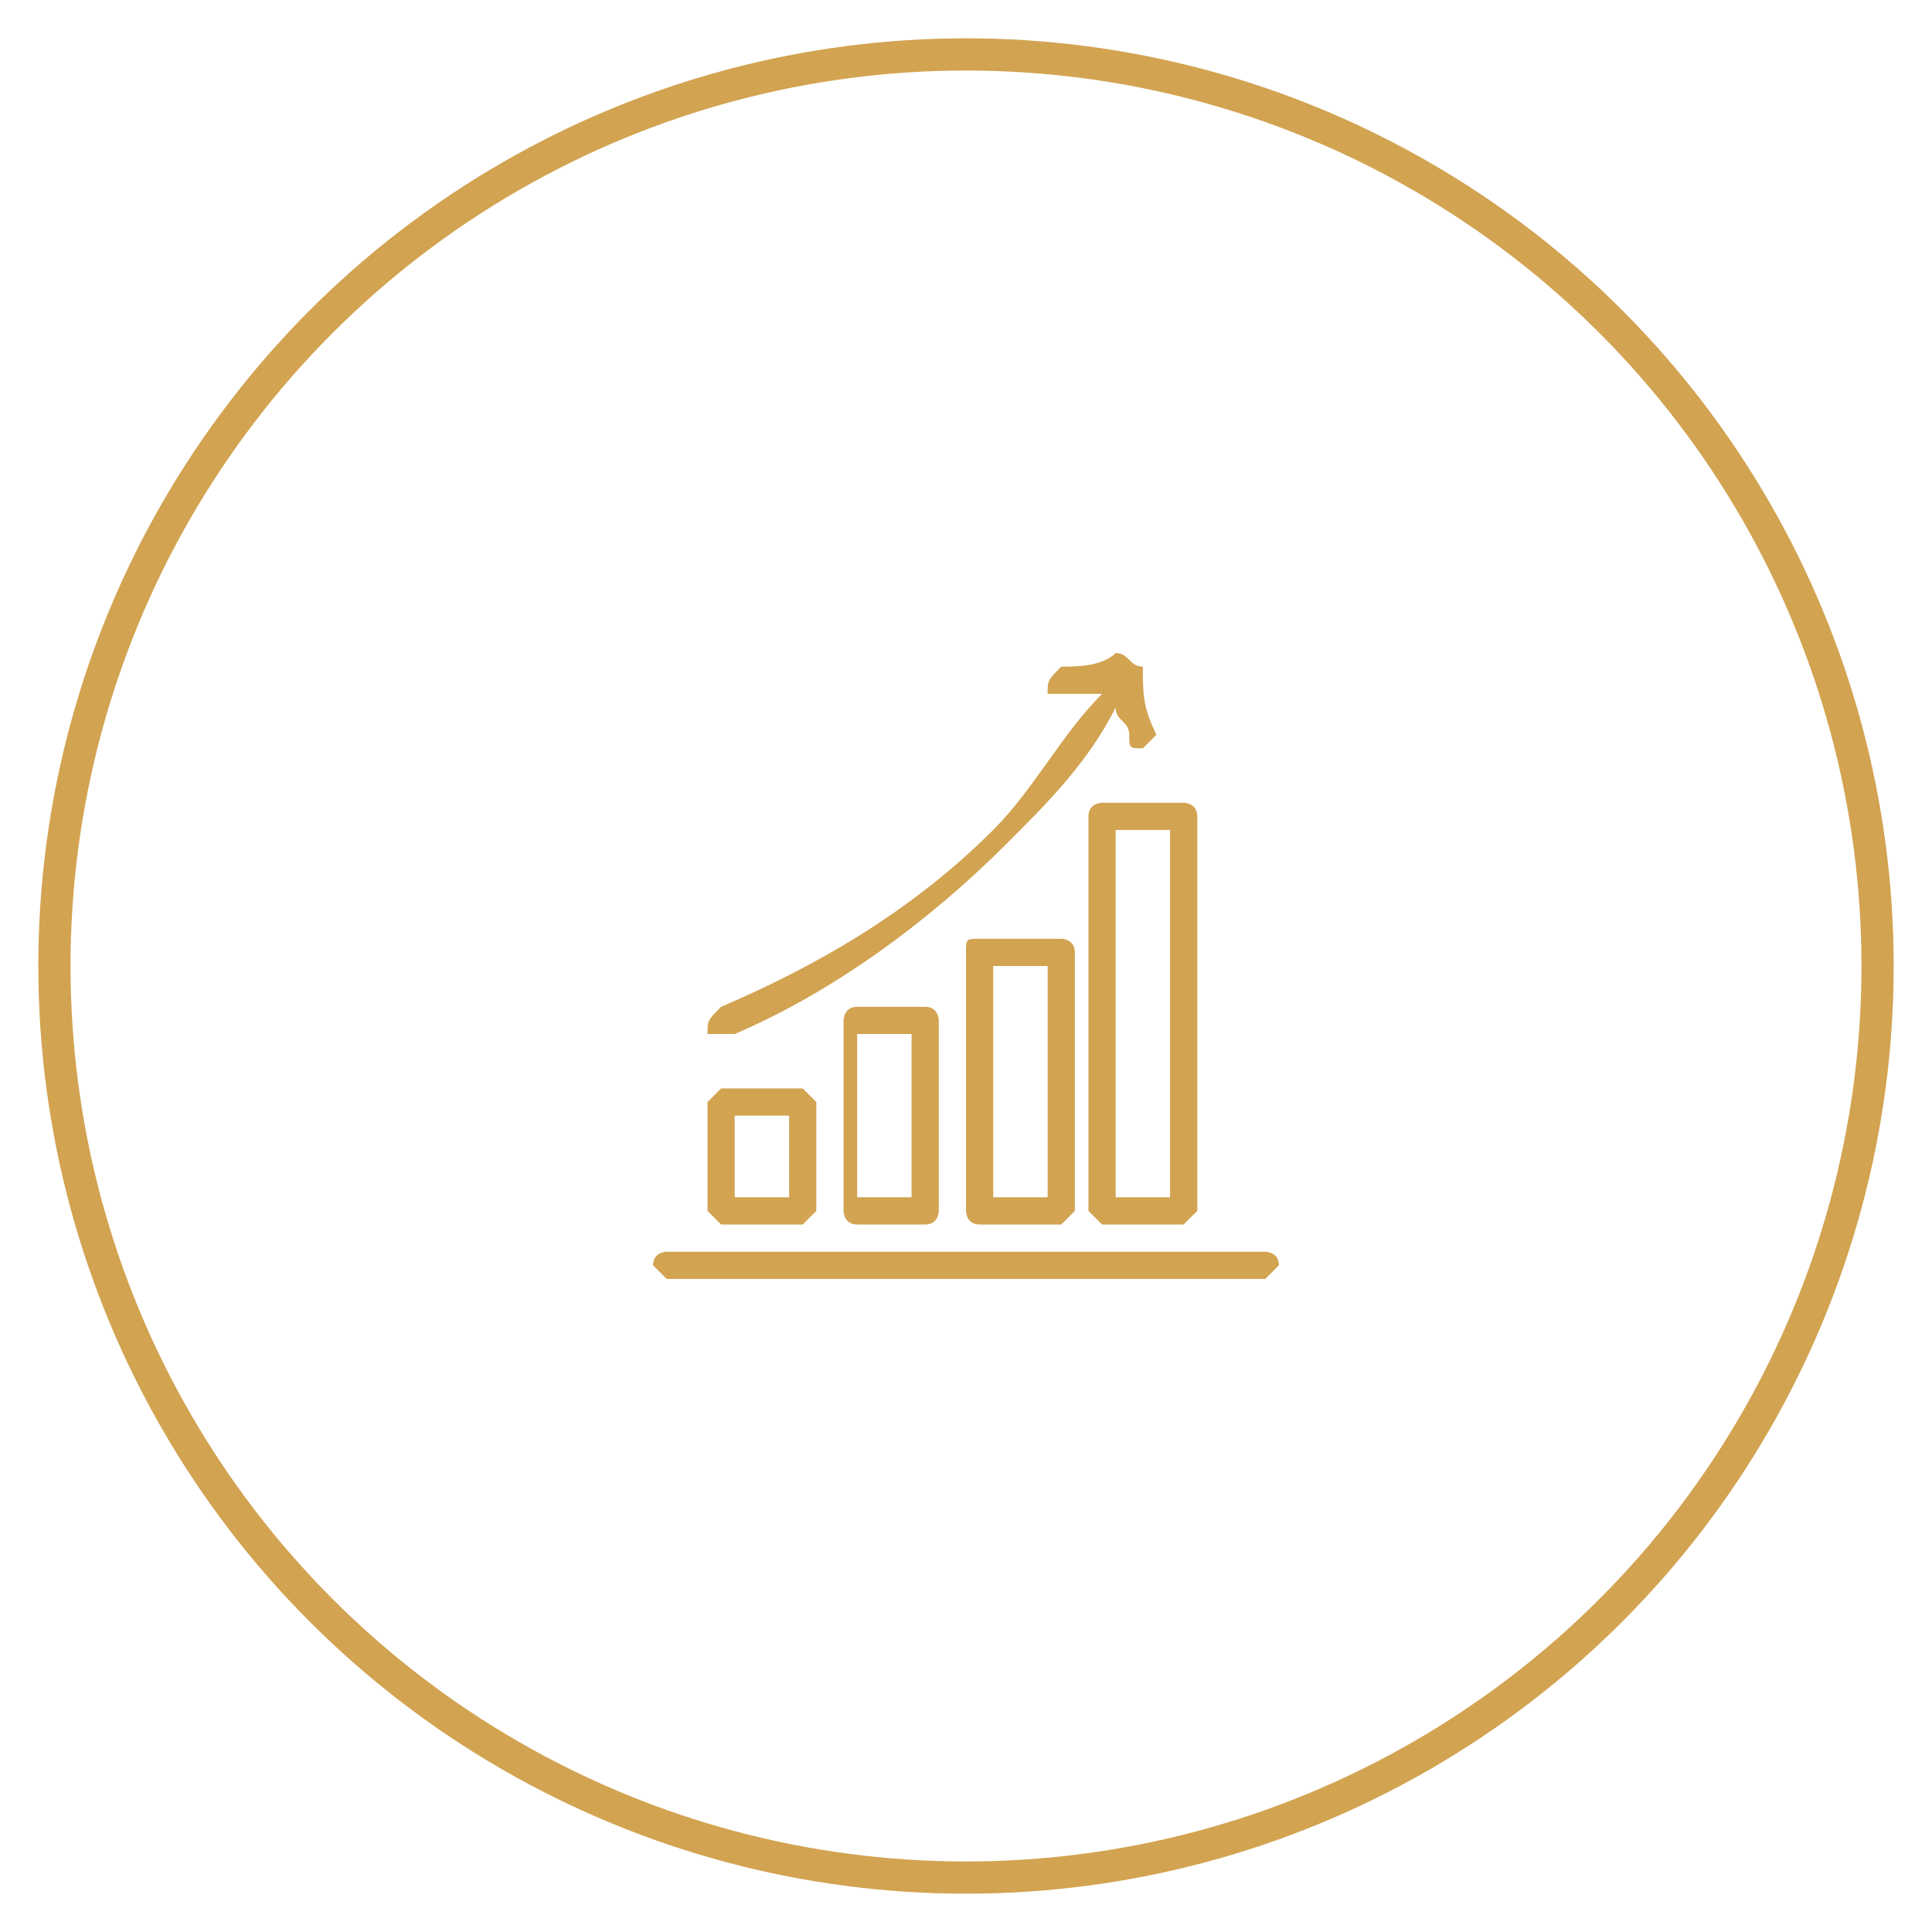 <?xml version="1.0" encoding="UTF-8"?>
<!DOCTYPE svg PUBLIC "-//W3C//DTD SVG 1.1//EN" "http://www.w3.org/Graphics/SVG/1.1/DTD/svg11.dtd">
<!-- Creator: CorelDRAW X8 -->
<svg xmlns="http://www.w3.org/2000/svg" xml:space="preserve" width="142px" height="142px" version="1.1" style="shape-rendering:geometricPrecision; text-rendering:geometricPrecision; image-rendering:optimizeQuality; fill-rule:evenodd; clip-rule:evenodd"
viewBox="0 0 142 142"
 xmlns:xlink="http://www.w3.org/1999/xlink">
 <defs>
  <style type="text/css">
   <![CDATA[
    .str0 {stroke:#D2A351;stroke-width:2.367}
    .fil0 {fill:none}
    .fil1 {fill:#D2A351}
   ]]>
  </style>
 </defs>
 <g id="Layer_x0020_1">
  <circle class="fil0 str0" cx="71" cy="71" r="67"/>
  <g id="_2816624471536">
   <path class="fil1" d="M93 92l-44 0c0,0 -1,0 -1,1 0,0 1,1 1,1l44 0c0,0 1,-1 1,-1 0,-1 -1,-1 -1,-1z"/>
   <path class="fil1" d="M53 90l6 0c0,0 1,-1 1,-1l0 -8c0,0 -1,-1 -1,-1l-6 0c0,0 -1,1 -1,1l0 8c0,0 1,1 1,1zm1 -8l4 0 0 6 -4 0 0 -6z"/>
   <path class="fil1" d="M63 74c-1,0 -1,1 -1,1l0 14c0,0 0,1 1,1l5 0c1,0 1,-1 1,-1l0 -14c0,0 0,-1 -1,-1l-5 0zm4 14l-4 0 0 -12 4 0 0 12z"/>
   <path class="fil1" d="M72 69c-1,0 -1,0 -1,1l0 19c0,0 0,1 1,1l6 0c0,0 1,-1 1,-1l0 -19c0,-1 -1,-1 -1,-1l-6 0zm5 19l-4 0 0 -17 4 0 0 17z"/>
   <path class="fil1" d="M80 60l0 29c0,0 1,1 1,1l6 0c0,0 1,-1 1,-1l0 -29c0,-1 -1,-1 -1,-1l-6 0c0,0 -1,0 -1,1zm2 1l4 0 0 27 -4 0 0 -27z"/>
   <path class="fil1" d="M53 76c0,0 0,0 1,0 7,-3 14,-8 20,-14 3,-3 6,-6 8,-10 0,1 1,1 1,2 0,1 0,1 1,1 0,0 0,0 0,0 0,0 1,-1 1,-1 -1,-2 -1,-3 -1,-5 -1,0 -1,-1 -2,-1 -1,1 -3,1 -4,1 -1,1 -1,1 -1,2 0,0 1,0 1,0 0,0 0,0 0,0 1,0 2,0 3,0 -3,3 -5,7 -8,10 -6,6 -13,10 -20,13 -1,1 -1,1 -1,2 0,0 1,0 1,0z"/>
  </g>
 </g>
</svg>
